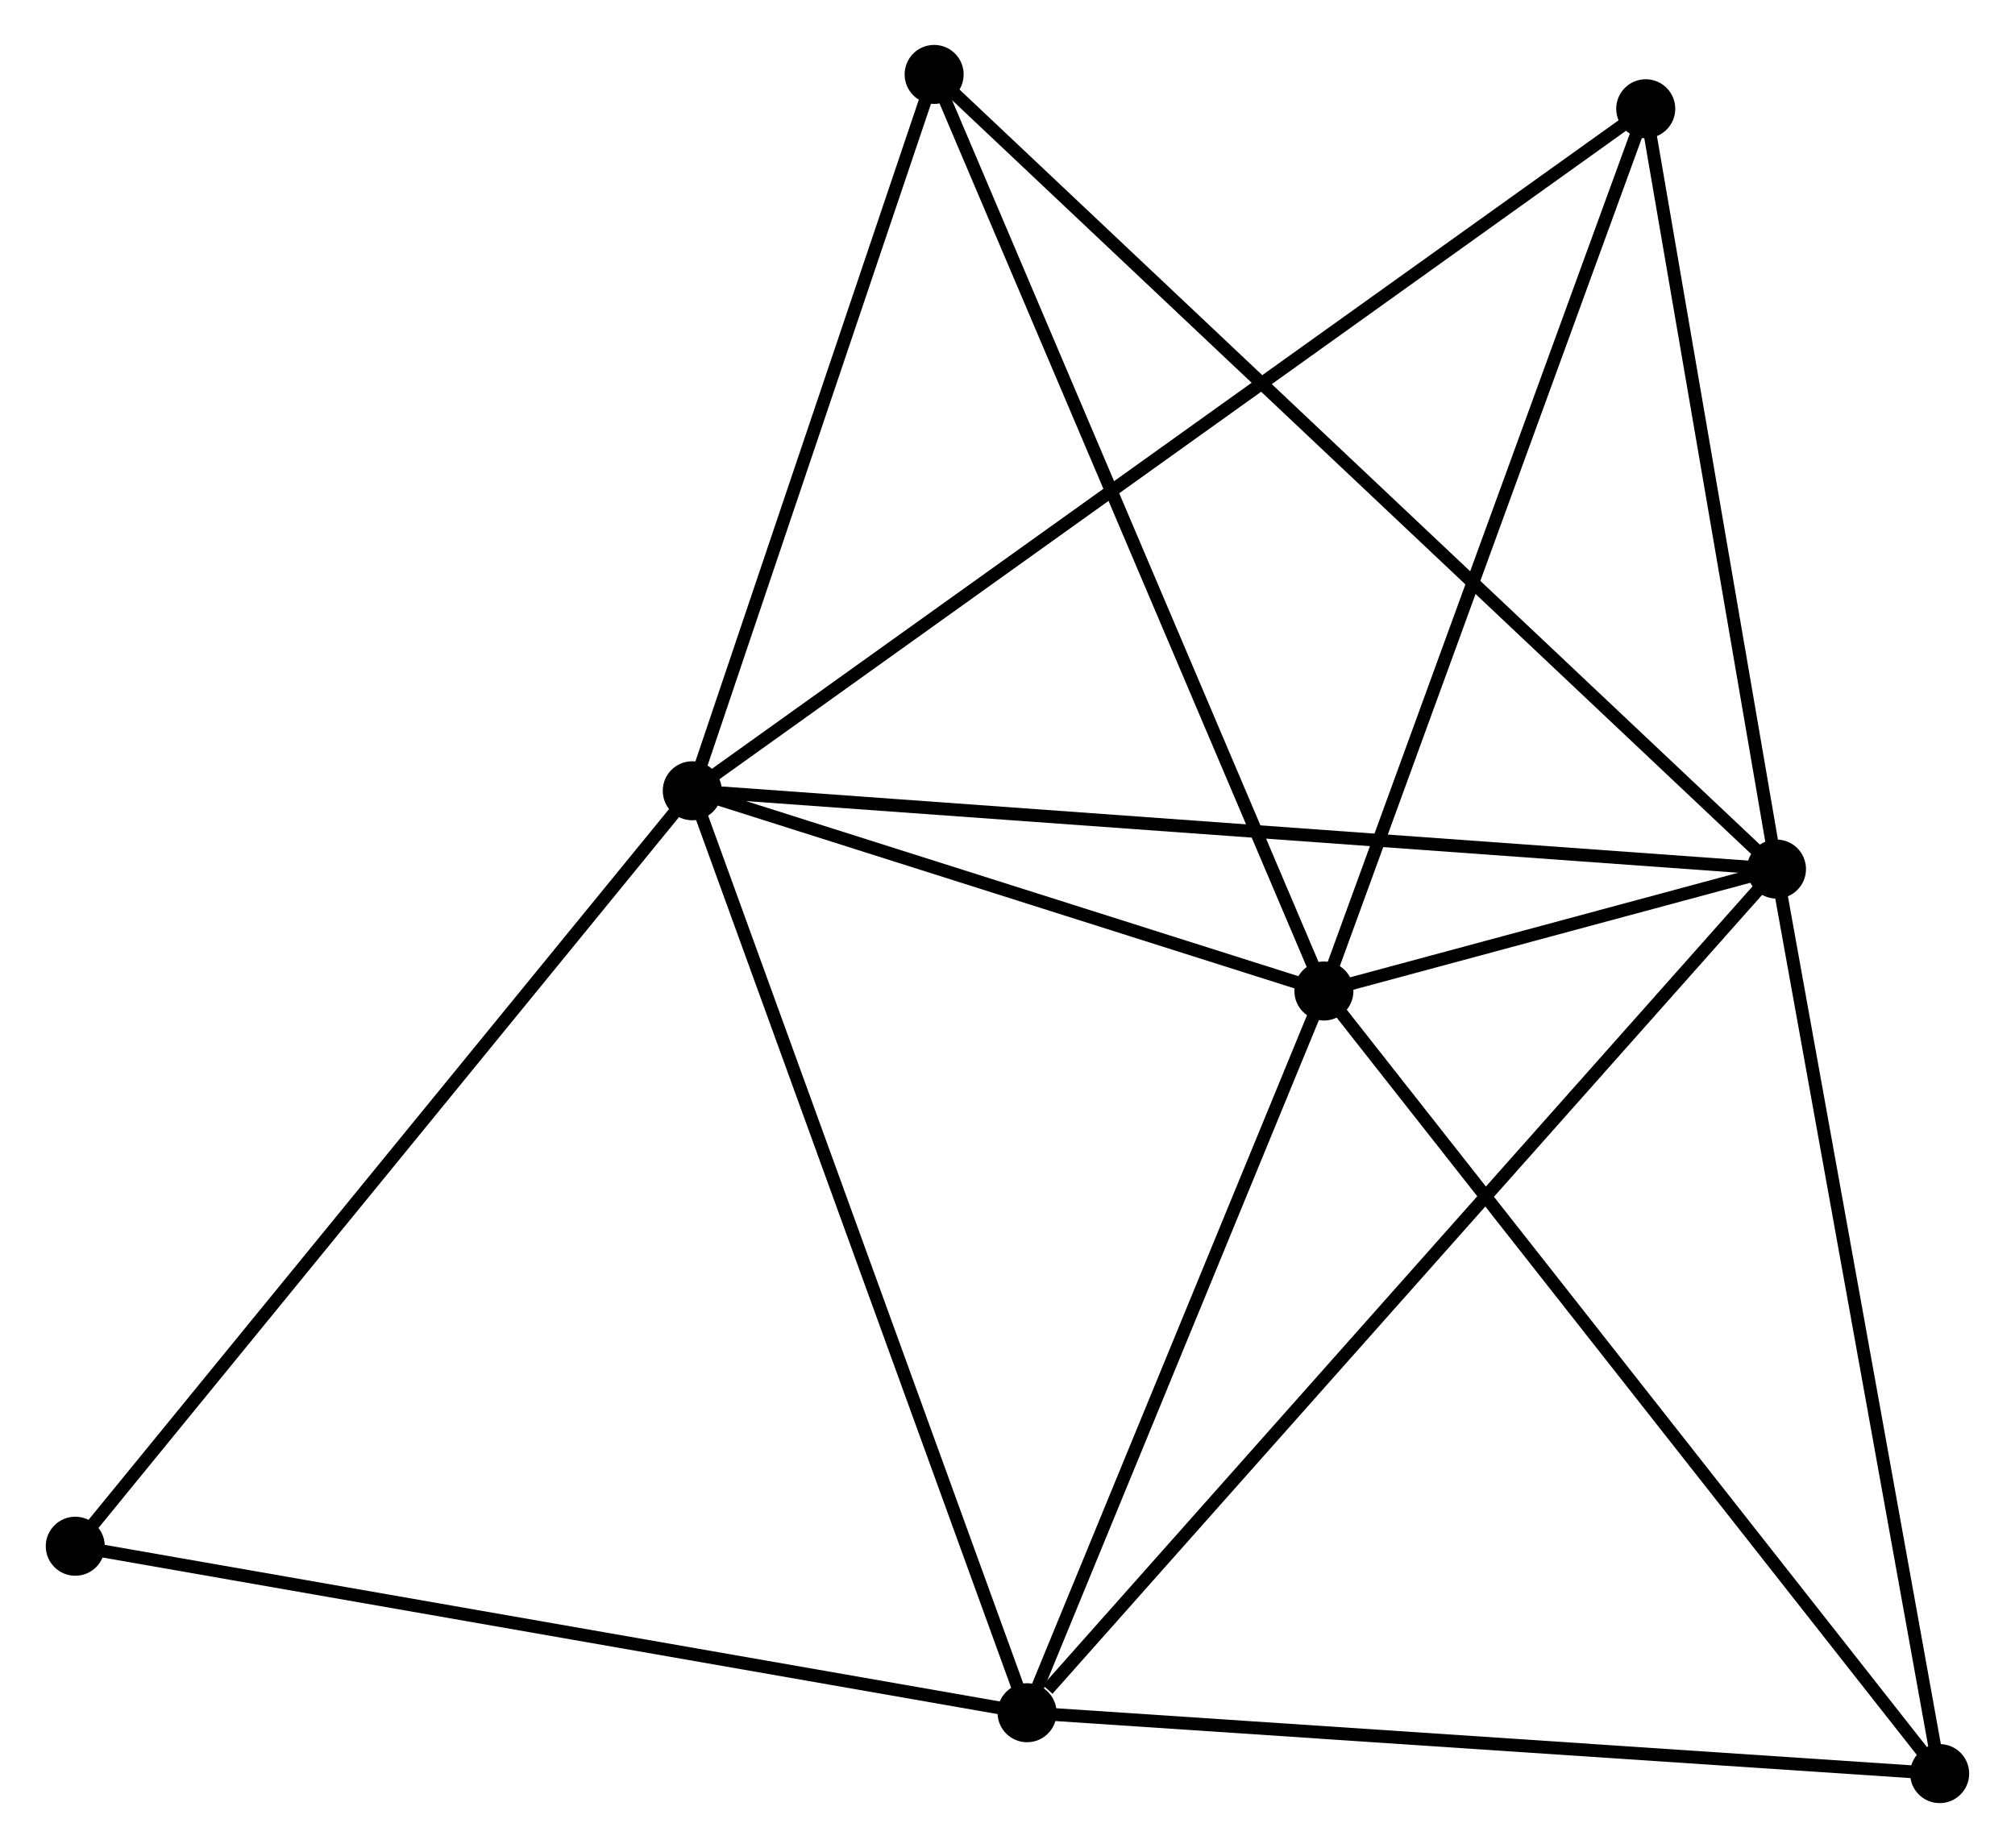 <?xml version="1.0" encoding="UTF-8" standalone="no"?>
<!DOCTYPE svg PUBLIC "-//W3C//DTD SVG 1.1//EN"
 "http://www.w3.org/Graphics/SVG/1.1/DTD/svg11.dtd">
<!-- Generated by graphviz version 2.36.0 (20140111.2315)
 -->
<!-- Title: %3 Pages: 1 -->
<svg width="157pt" height="144pt"
 viewBox="0.00 0.00 156.89 144.02" xmlns="http://www.w3.org/2000/svg" xmlns:xlink="http://www.w3.org/1999/xlink">
<g id="graph0" class="graph" transform="scale(1 1) rotate(0) translate(4 140.023)">
<title>%3</title>
<!-- 0 -->
<g id="node1" class="node"><title>0</title>
<ellipse fill="black" stroke="black" cx="49.88" cy="-78.396" rx="1.8" ry="1.8"/>
</g>
<!-- 1 -->
<g id="node2" class="node"><title>1</title>
<ellipse fill="black" stroke="black" cx="134.369" cy="-72.294" rx="1.8" ry="1.8"/>
</g>
<!-- 0&#45;&#45;1 -->
<g id="edge1" class="edge"><title>0&#45;&#45;1</title>
<path fill="none" stroke="black" d="M51.968,-78.245C63.657,-77.401 120.855,-73.27 132.353,-72.439"/>
</g>
<!-- 2 -->
<g id="node3" class="node"><title>2</title>
<ellipse fill="black" stroke="black" cx="99.102" cy="-62.79" rx="1.8" ry="1.8"/>
</g>
<!-- 0&#45;&#45;2 -->
<g id="edge2" class="edge"><title>0&#45;&#45;2</title>
<path fill="none" stroke="black" d="M51.995,-77.725C60.091,-75.158 89.061,-65.973 97.049,-63.441"/>
</g>
<!-- 3 -->
<g id="node4" class="node"><title>3</title>
<ellipse fill="black" stroke="black" cx="75.97" cy="-6.545" rx="1.8" ry="1.8"/>
</g>
<!-- 0&#45;&#45;3 -->
<g id="edge3" class="edge"><title>0&#45;&#45;3</title>
<path fill="none" stroke="black" d="M50.525,-76.62C54.134,-66.679 71.797,-18.037 75.347,-8.259"/>
</g>
<!-- 4 -->
<g id="node5" class="node"><title>4</title>
<ellipse fill="black" stroke="black" cx="124.18" cy="-131.547" rx="1.8" ry="1.8"/>
</g>
<!-- 0&#45;&#45;4 -->
<g id="edge4" class="edge"><title>0&#45;&#45;4</title>
<path fill="none" stroke="black" d="M51.431,-79.506C61.101,-86.423 112.992,-123.544 122.637,-130.443"/>
</g>
<!-- 5 -->
<g id="node6" class="node"><title>5</title>
<ellipse fill="black" stroke="black" cx="68.728" cy="-134.223" rx="1.8" ry="1.8"/>
</g>
<!-- 0&#45;&#45;5 -->
<g id="edge5" class="edge"><title>0&#45;&#45;5</title>
<path fill="none" stroke="black" d="M50.507,-80.253C53.368,-88.729 65.173,-123.693 68.079,-132.301"/>
</g>
<!-- 7 -->
<g id="node7" class="node"><title>7</title>
<ellipse fill="black" stroke="black" cx="1.8" cy="-19.52" rx="1.8" ry="1.8"/>
</g>
<!-- 0&#45;&#45;7 -->
<g id="edge6" class="edge"><title>0&#45;&#45;7</title>
<path fill="none" stroke="black" d="M48.691,-76.941C42.097,-68.866 10.054,-29.628 3.123,-21.141"/>
</g>
<!-- 1&#45;&#45;2 -->
<g id="edge7" class="edge"><title>1&#45;&#45;2</title>
<path fill="none" stroke="black" d="M132.472,-71.783C126.406,-70.148 107.502,-65.054 101.183,-63.351"/>
</g>
<!-- 1&#45;&#45;3 -->
<g id="edge8" class="edge"><title>1&#45;&#45;3</title>
<path fill="none" stroke="black" d="M132.925,-70.669C124.916,-61.651 85.995,-17.832 77.577,-8.354"/>
</g>
<!-- 1&#45;&#45;4 -->
<g id="edge9" class="edge"><title>1&#45;&#45;4</title>
<path fill="none" stroke="black" d="M134.03,-74.265C132.483,-83.262 126.102,-120.371 124.531,-129.508"/>
</g>
<!-- 1&#45;&#45;5 -->
<g id="edge10" class="edge"><title>1&#45;&#45;5</title>
<path fill="none" stroke="black" d="M132.746,-73.825C123.586,-82.467 78.451,-125.05 70.069,-132.958"/>
</g>
<!-- 6 -->
<g id="node8" class="node"><title>6</title>
<ellipse fill="black" stroke="black" cx="147.085" cy="-1.8" rx="1.8" ry="1.8"/>
</g>
<!-- 1&#45;&#45;6 -->
<g id="edge11" class="edge"><title>1&#45;&#45;6</title>
<path fill="none" stroke="black" d="M134.735,-70.26C136.592,-59.966 144.938,-13.705 146.741,-3.708"/>
</g>
<!-- 2&#45;&#45;3 -->
<g id="edge12" class="edge"><title>2&#45;&#45;3</title>
<path fill="none" stroke="black" d="M98.332,-60.919C94.82,-52.379 80.333,-17.154 76.766,-8.481"/>
</g>
<!-- 2&#45;&#45;4 -->
<g id="edge13" class="edge"><title>2&#45;&#45;4</title>
<path fill="none" stroke="black" d="M99.722,-64.49C103.161,-73.92 119.875,-119.744 123.489,-129.655"/>
</g>
<!-- 2&#45;&#45;5 -->
<g id="edge14" class="edge"><title>2&#45;&#45;5</title>
<path fill="none" stroke="black" d="M98.351,-64.556C94.148,-74.439 73.586,-122.798 69.453,-132.519"/>
</g>
<!-- 2&#45;&#45;6 -->
<g id="edge15" class="edge"><title>2&#45;&#45;6</title>
<path fill="none" stroke="black" d="M100.288,-61.282C106.869,-52.918 138.848,-12.27 145.764,-3.479"/>
</g>
<!-- 3&#45;&#45;7 -->
<g id="edge17" class="edge"><title>3&#45;&#45;7</title>
<path fill="none" stroke="black" d="M74.136,-6.865C63.964,-8.645 14.533,-17.293 3.842,-19.163"/>
</g>
<!-- 3&#45;&#45;6 -->
<g id="edge16" class="edge"><title>3&#45;&#45;6</title>
<path fill="none" stroke="black" d="M78.021,-6.408C88.406,-5.715 135.075,-2.601 145.16,-1.928"/>
</g>
</g>
</svg>
